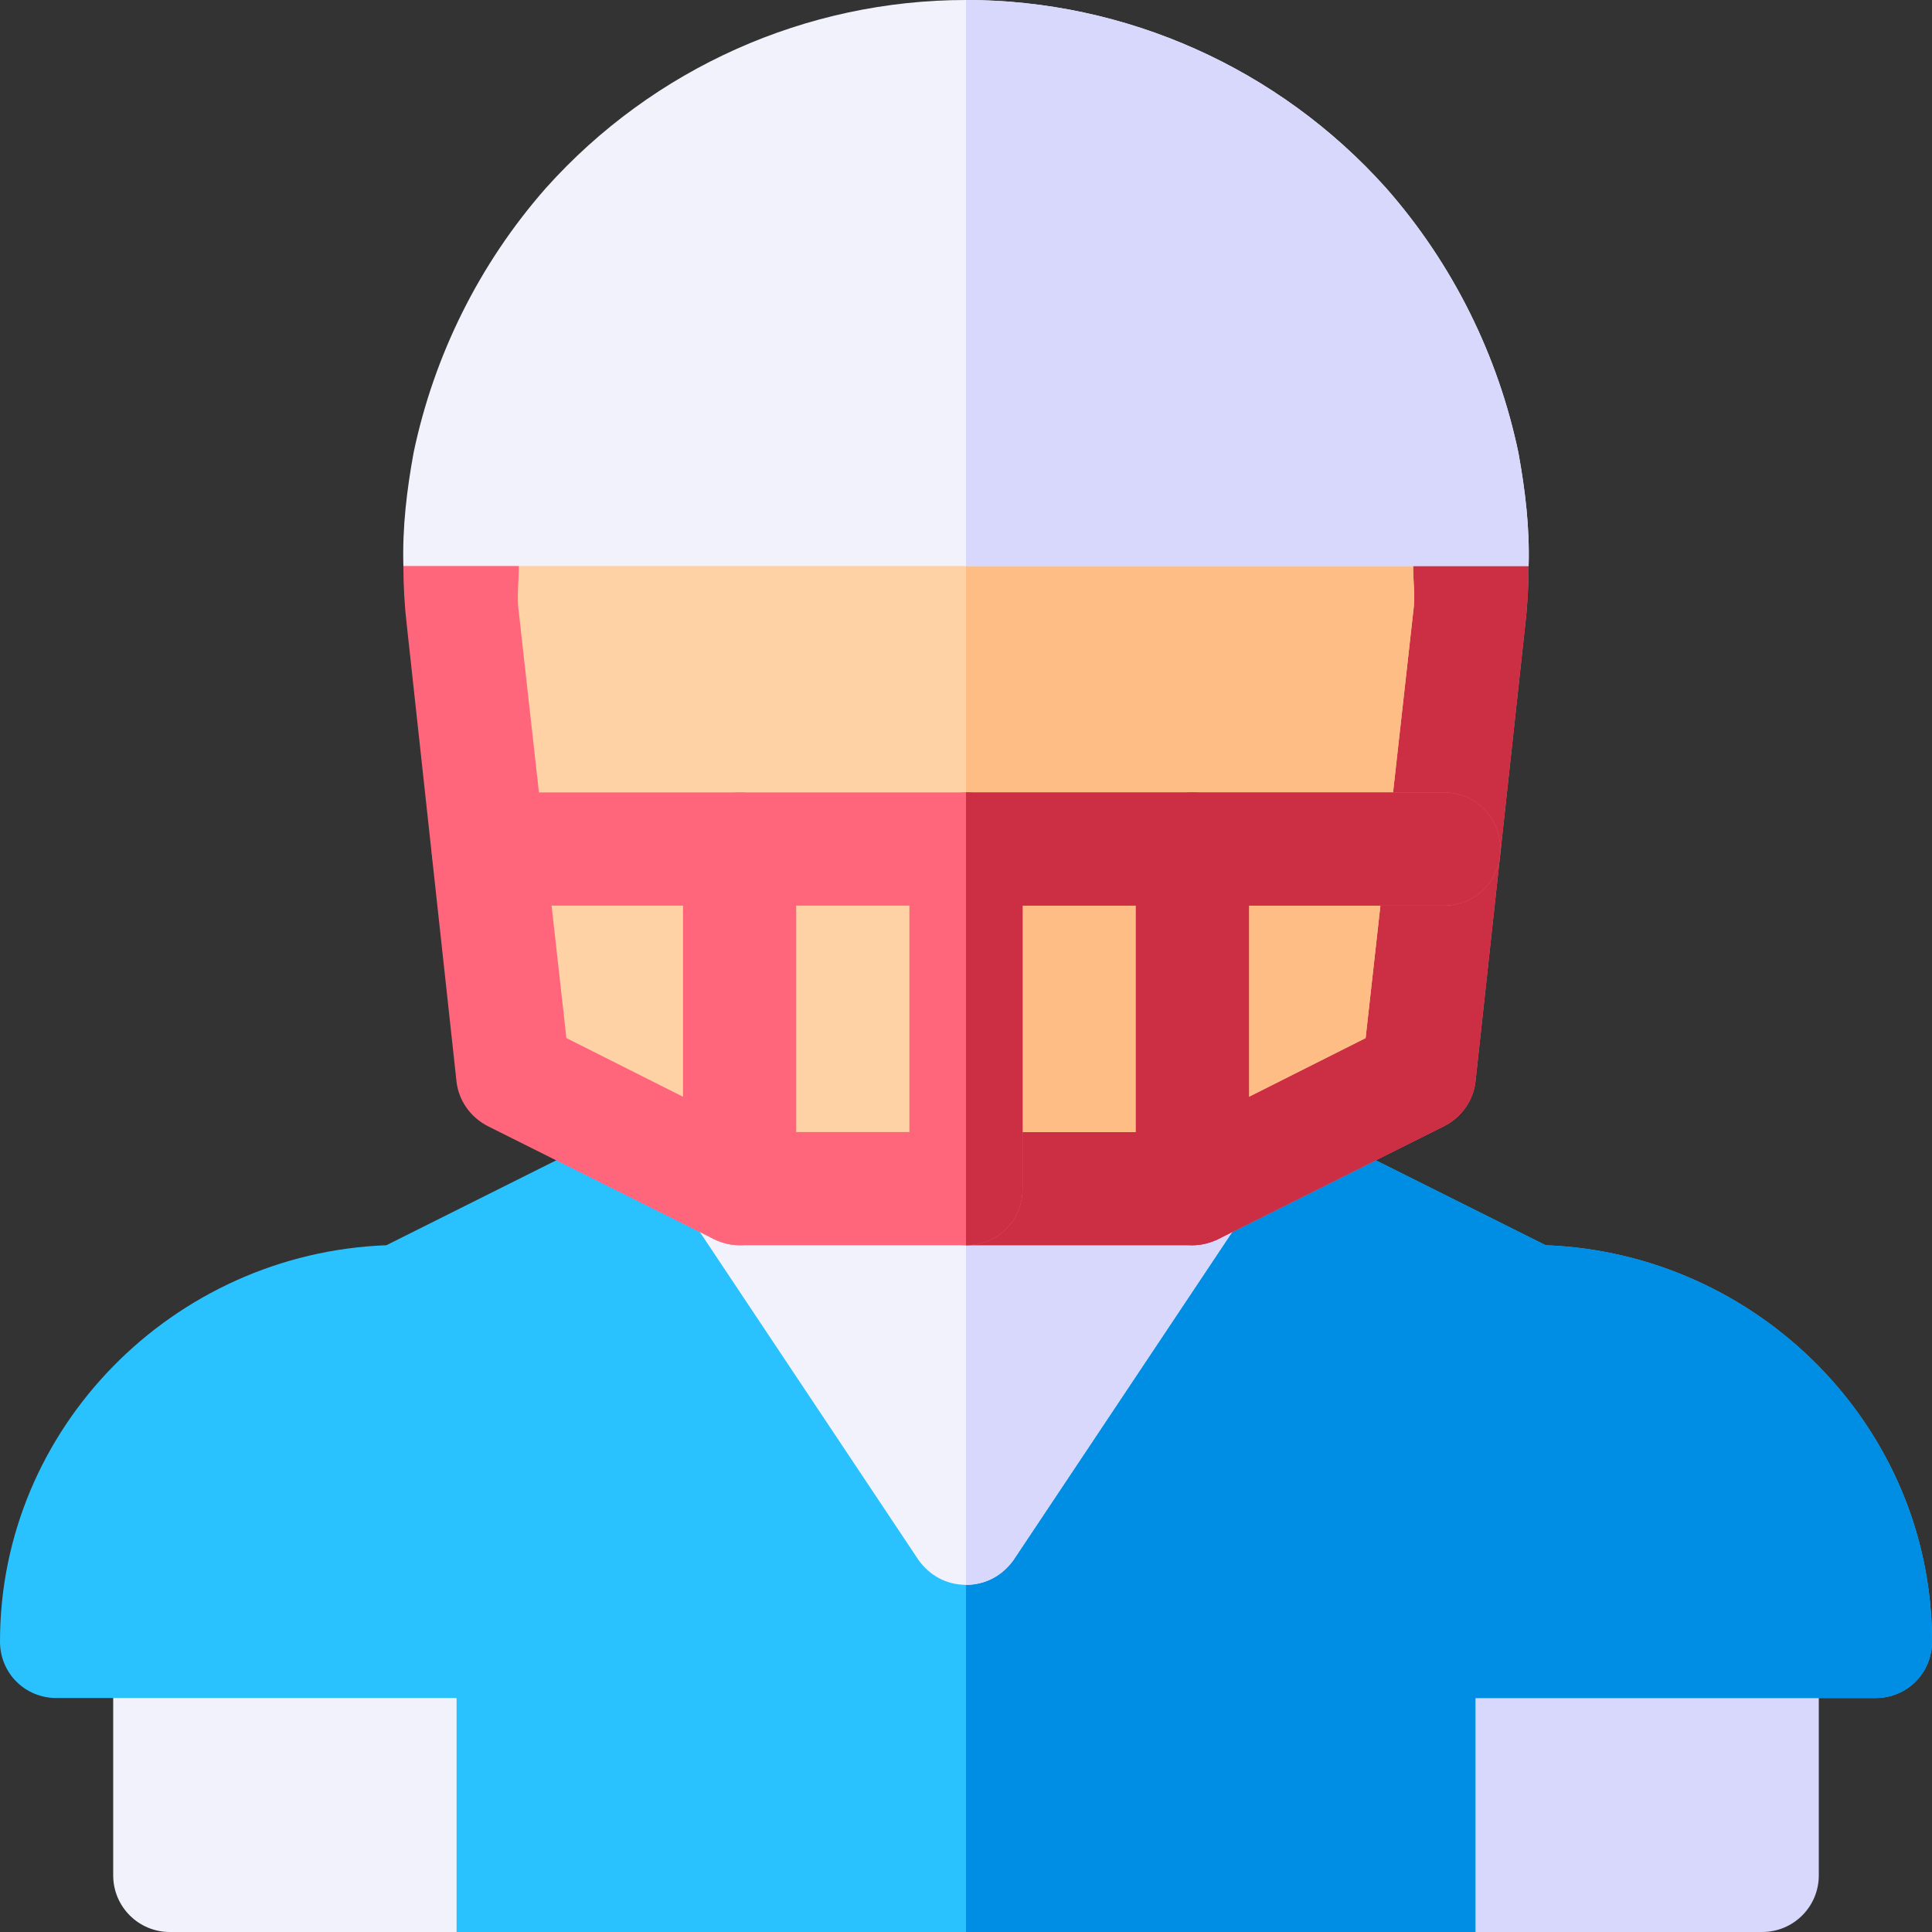 <svg height="512pt" viewBox="0 0 512 512" width="512pt" xmlns="http://www.w3.org/2000/svg"><rect x="0" y="0" width="512" height="512" fill="#333333" stroke="none"/><path d="m30 497c0 8.289 6.711 15 15 15h76l30-32-30-30-46.875-30-44.125 30zm0 0" fill="#f2f2fc"/><path d="m391 512h76c8.289 0 15-6.711 15-15v-47l-45.062-30-45.938 30-30 33.875zm0 0" fill="#d8d8fc"/><path d="m512 435c0 8.398-6.598 15-15 15h-106v62h-270v-62h-106c-8.402 0-15-6.602-15-15 0-56.699 46-102.898 102.398-105l72.004-36h163.195l72.004 36c56.398 2.102 102.398 48.301 102.398 105zm0 0" fill="#2ac1ff"/><path d="m512 435c0 8.398-6.598 15-15 15h-106v62h-135v-218h81.598l72.004 36c56.398 2.102 102.398 48.301 102.398 105zm0 0" fill="#008de4"/><path d="m328.598 323.398-60 90c-2.996 4.199-7.5 6.602-12.598 6.602s-9.602-2.402-12.598-6.602l-60-90c-4.504-6.898-2.703-16.199 4.199-21h136.801c6.898 4.801 8.699 14.102 4.195 21zm0 0" fill="#f2f2fc"/><path d="m324.402 302.398c6.898 4.801 8.699 14.102 4.199 21l-60 90c-3 4.199-7.5 6.602-12.602 6.602v-117.602zm0 0" fill="#d8d8fc"/><path d="m374.5 120h-237l-30.598 30c0 5.098.297 10.5.898 15.598l13.199 121.203c.602 4.797 3.602 9.301 8.402 11.699l60 30c2.098.898 4.199 1.5 6.598 1.5h120c2.402 0 4.5-.602 6.598-1.5l60-30c4.801-2.402 7.801-6.902 8.402-11.699l13.199-121.203c.602-5.098.898-10.496.898-15.598zm0 0" fill="#ff667c"/><path d="m405.098 150c0 5.098-.297 10.5-.898 15.598l-13.199 121.203c-.602 4.797-3.602 9.301-8.402 11.699l-60 30c-2.098.898-4.199 1.5-6.598 1.5h-60v-210h118.5zm0 0" fill="#cc2e43"/><path d="m374.5 162.301-12.598 112.797-49.504 24.902h-112.797l-49.504-24.902-12.598-112.797c-.598-3.902 0-8.102 0-12.301l21-30h191.398l24.602 30c0 4.199.598 8.398 0 12.301zm0 0" fill="#fed2a4"/><path d="m374.5 162.301-12.598 112.797-49.504 24.902h-56.398v-180h93.898l24.602 30c0 4.199.598 8.398 0 12.301zm0 0" fill="#ffbd86"/><g fill="#ff667c"><path d="m397.598 225c0 8.398-6.598 15-15 15h-253.195c-8.402 0-15-6.602-15-15 0-8.402 6.598-15 15-15h253.195c8.402 0 15 6.598 15 15zm0 0"/><path d="m196 330c-8.289 0-15-6.711-15-15v-90c0-8.289 6.711-15 15-15s15 6.711 15 15v90c0 8.289-6.711 15-15 15zm0 0"/><path d="m271 225v90c0 8.398-6.598 15-15 15s-15-6.602-15-15v-90c0-8.402 6.598-15 15-15s15 6.598 15 15zm0 0"/></g><path d="m316 330c-8.289 0-15-6.711-15-15v-90c0-8.289 6.711-15 15-15s15 6.711 15 15v90c0 8.289-6.711 15-15 15zm0 0" fill="#cc2e43"/><path d="m397.598 225c0 8.398-6.598 15-15 15h-126.598v-30h126.598c8.402 0 15 6.598 15 15zm0 0" fill="#cc2e43"/><path d="m271 225v90c0 8.398-6.598 15-15 15v-120c8.402 0 15 6.598 15 15zm0 0" fill="#cc2e43"/><path d="m402.398 120c-5.398-25.801-17.398-50.102-35.098-70.199-28.5-31.801-69-49.801-111.301-49.801s-82.801 18-111.301 49.801c-17.699 20.098-29.699 44.398-35.098 70.199-1.801 9.898-3 19.801-2.699 30h298.195c.301-10.199-.898-20.102-2.699-30zm0 0" fill="#f2f2fc"/><path d="m405.098 150h-149.098v-150c42.301 0 82.801 18 111.301 49.801 17.699 20.098 29.699 44.398 35.098 70.199 1.801 9.898 3 19.801 2.699 30zm0 0" fill="#d8d8fc"/></svg>